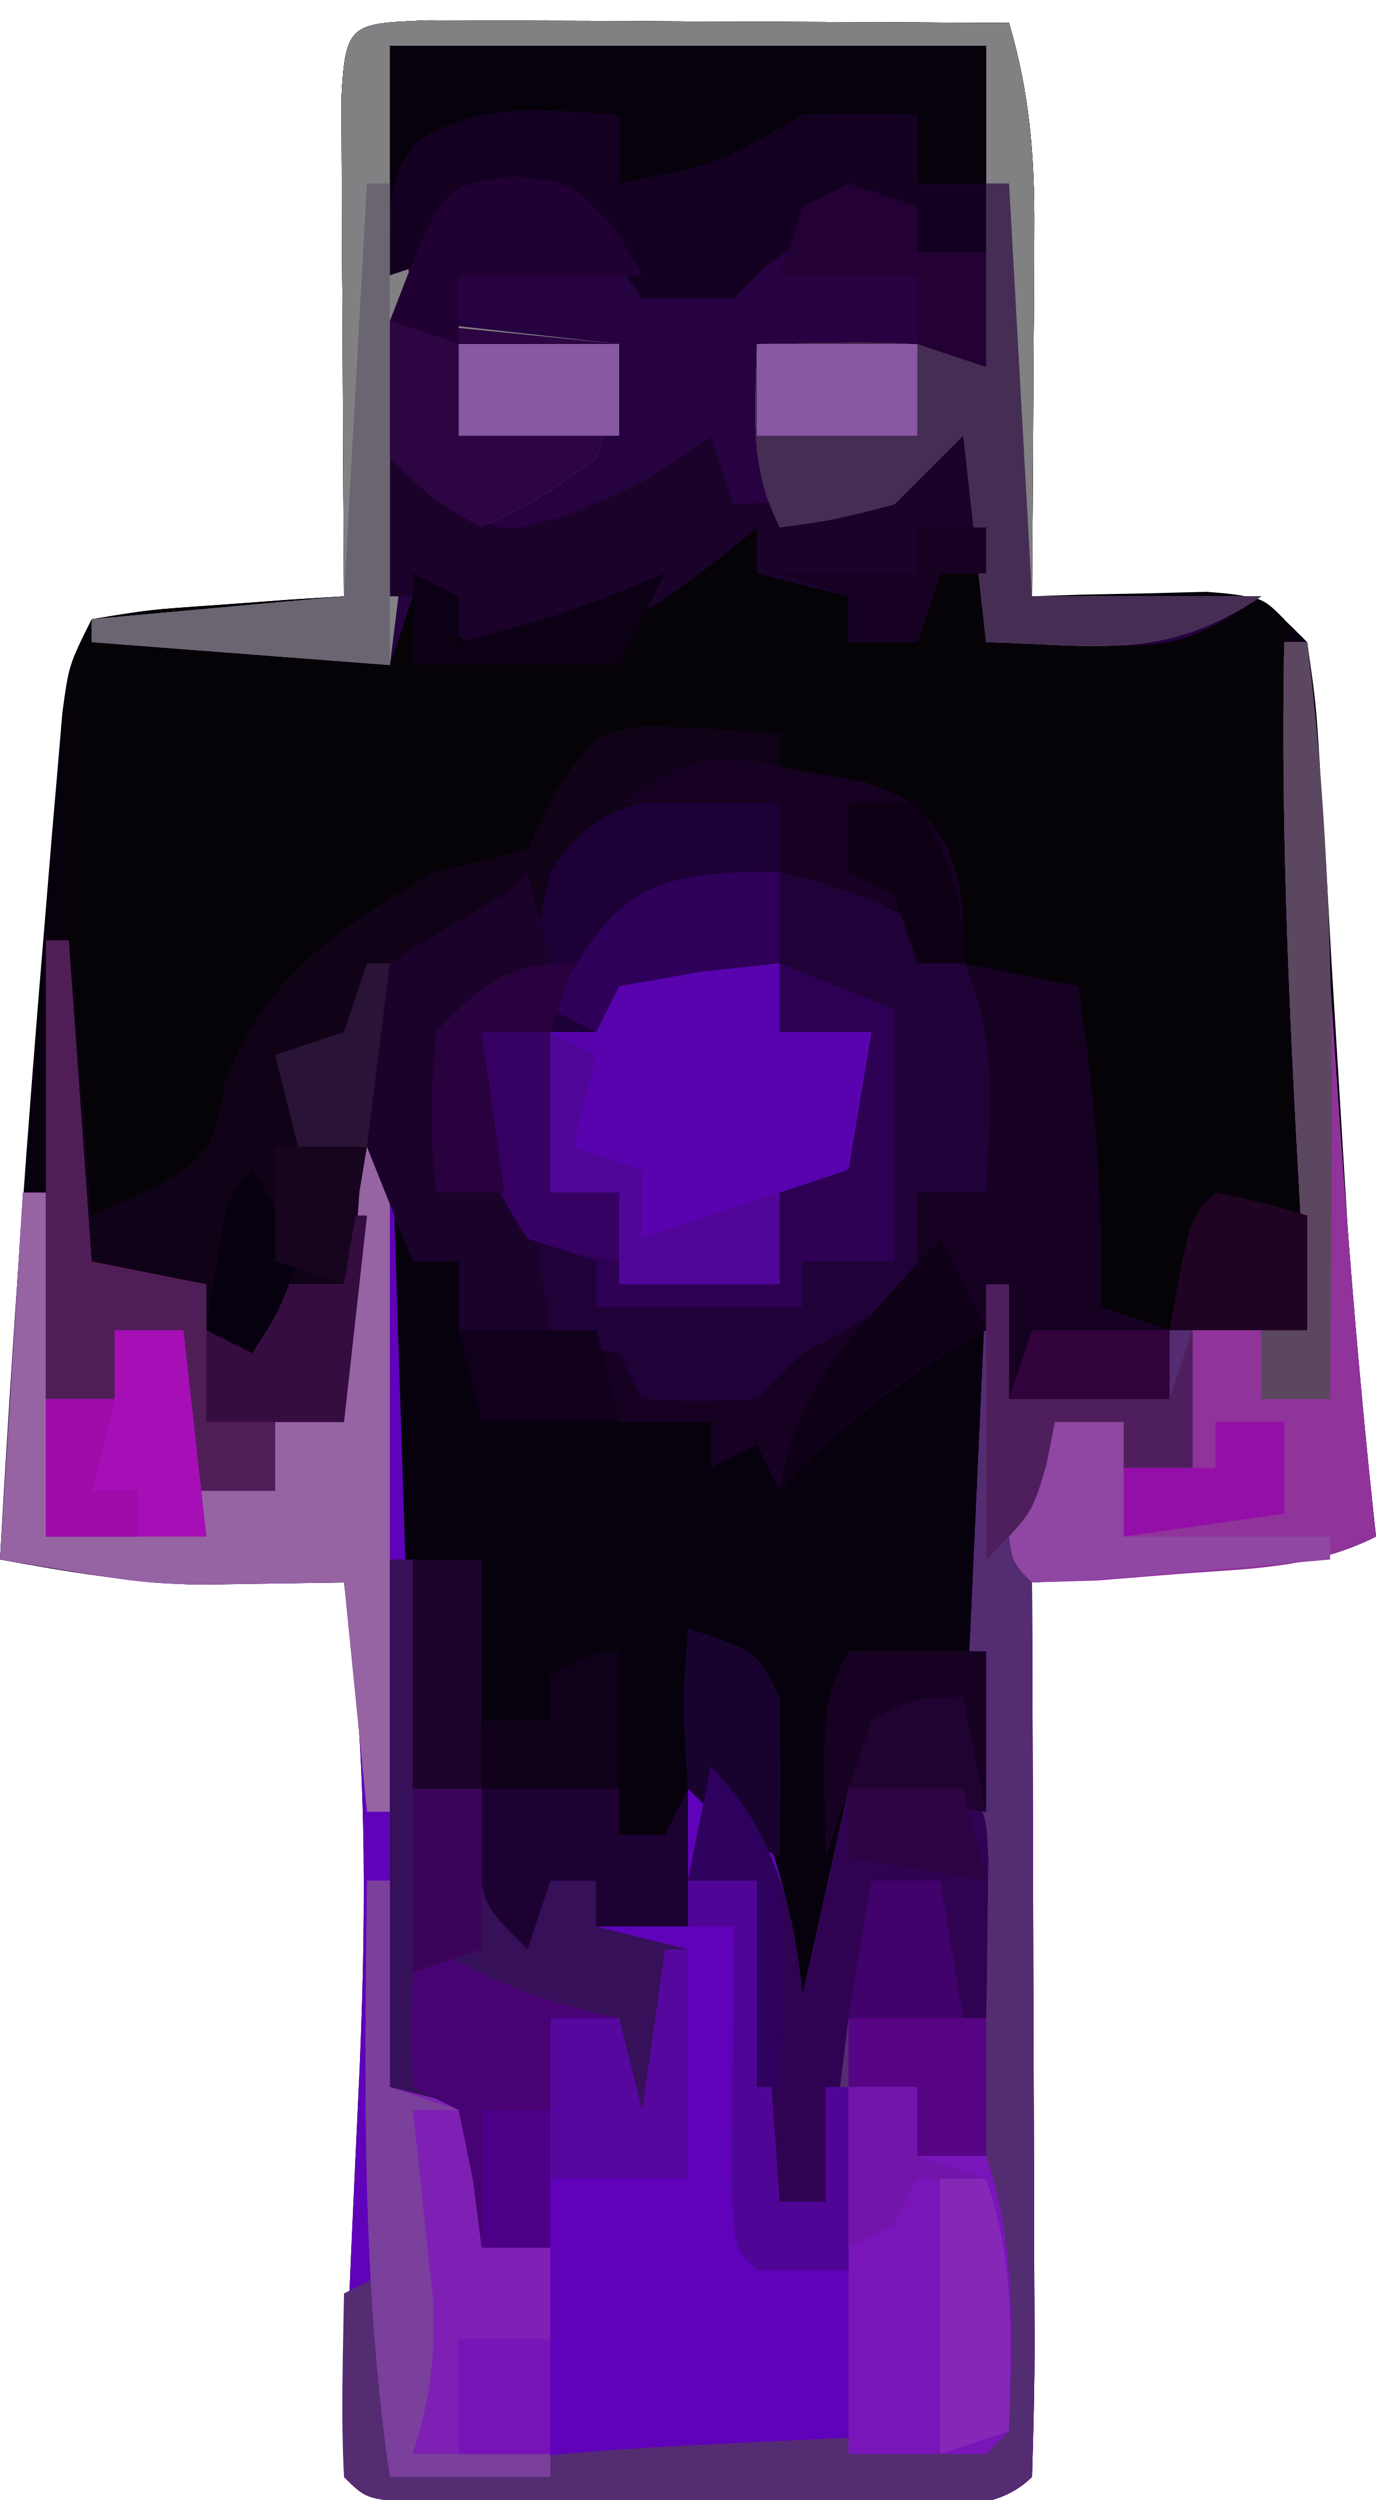<?xml version="1.0" encoding="UTF-8"?>
<svg version="1.1" xmlns="http://www.w3.org/2000/svg" width="60" height="109">
<path d="M0 0 C1.168 0.005 2.336 0.01 3.539 0.016 C4.799 0.019 6.059 0.022 7.357 0.026 C8.698 0.034 10.038 0.042 11.379 0.051 C12.723 0.056 14.067 0.061 15.412 0.065 C18.713 0.077 22.015 0.093 25.316 0.114 C26.214 3.182 26.433 5.906 26.414 9.098 C26.411 10.032 26.407 10.967 26.404 11.93 C26.391 13.382 26.391 13.382 26.379 14.864 C26.374 15.847 26.37 16.831 26.365 17.844 C26.353 20.267 26.337 22.69 26.316 25.114 C27.364 25.079 27.364 25.079 28.433 25.043 C29.798 25.016 29.798 25.016 31.191 24.989 C32.549 24.954 32.549 24.954 33.933 24.918 C36.316 25.114 36.316 25.114 38.316 27.114 C38.711 29.844 38.711 29.844 38.914 33.301 C38.993 34.558 39.072 35.815 39.154 37.11 C39.229 38.444 39.304 39.779 39.379 41.114 C39.535 43.697 39.692 46.28 39.851 48.864 C39.964 50.714 39.964 50.714 40.078 52.602 C40.384 57.118 40.813 61.615 41.316 66.114 C38.483 67.53 35.841 67.46 32.691 67.676 C31.503 67.76 30.314 67.844 29.09 67.93 C28.174 67.991 27.259 68.051 26.316 68.114 C26.321 69.29 26.327 70.466 26.332 71.678 C26.35 76.026 26.362 80.373 26.371 84.721 C26.376 86.606 26.383 88.491 26.392 90.375 C26.404 93.079 26.409 95.782 26.414 98.485 C26.419 99.333 26.424 100.18 26.429 101.054 C26.43 103.074 26.378 105.094 26.316 107.114 C24.486 108.944 21.584 108.244 19.129 108.246 C17.873 108.248 16.618 108.249 15.324 108.25 C14.667 108.248 14.01 108.246 13.333 108.244 C11.325 108.239 9.317 108.244 7.308 108.25 C6.053 108.249 4.797 108.248 3.504 108.246 C2.342 108.245 1.181 108.244 -0.016 108.243 C-2.684 108.114 -2.684 108.114 -3.684 107.114 C-3.688 105.083 -3.622 103.052 -3.528 101.024 C-3.475 99.764 -3.422 98.504 -3.367 97.205 C-3.248 94.554 -3.124 91.903 -3 89.252 C-2.703 82.096 -2.672 75.213 -3.684 68.114 C-4.317 68.123 -4.949 68.133 -5.601 68.143 C-6.33 68.154 -7.058 68.165 -7.809 68.176 C-8.957 68.193 -8.957 68.193 -10.129 68.211 C-13.044 68.1 -15.818 67.641 -18.684 67.114 C-18.161 57.643 -17.481 48.19 -16.684 38.739 C-16.559 37.214 -16.559 37.214 -16.432 35.658 C-16.35 34.708 -16.268 33.757 -16.184 32.778 C-16.112 31.926 -16.039 31.075 -15.965 30.198 C-15.684 28.114 -15.684 28.114 -14.684 26.114 C-12.18 25.699 -12.18 25.699 -9.121 25.489 C-8.109 25.414 -7.098 25.339 -6.055 25.262 C-5.272 25.213 -4.49 25.164 -3.684 25.114 C-3.689 24.392 -3.694 23.67 -3.7 22.926 C-3.72 19.676 -3.733 16.426 -3.746 13.176 C-3.755 12.04 -3.763 10.903 -3.772 9.733 C-3.775 8.653 -3.778 7.573 -3.781 6.461 C-3.787 5.461 -3.792 4.461 -3.797 3.43 C-3.633 0.083 -3.376 0.143 0 0 Z " fill="#06010C" transform="translate(18.684,0.886)"/>
<path d="M0 0 C1.168 0.005 2.336 0.01 3.539 0.016 C4.799 0.019 6.059 0.022 7.357 0.026 C8.698 0.034 10.038 0.042 11.379 0.051 C12.723 0.056 14.067 0.061 15.412 0.065 C18.713 0.077 22.015 0.093 25.316 0.114 C26.214 3.182 26.433 5.906 26.414 9.098 C26.411 10.032 26.407 10.967 26.404 11.93 C26.391 13.382 26.391 13.382 26.379 14.864 C26.374 15.847 26.37 16.831 26.365 17.844 C26.353 20.267 26.337 22.69 26.316 25.114 C27.026 25.102 27.737 25.09 28.469 25.078 C29.388 25.069 30.307 25.06 31.254 25.051 C32.628 25.034 32.628 25.034 34.031 25.016 C36.316 25.114 36.316 25.114 37.316 26.114 C38.887 36.317 38.413 46.822 38.316 57.114 C36.837 57.14 35.358 57.16 33.879 57.176 C33.055 57.188 32.231 57.199 31.383 57.211 C29.316 57.114 29.316 57.114 28.316 56.114 C28.244 53.33 28.32 50.561 28.379 47.778 C28.444 45.008 28.444 45.008 27.316 42.114 C25.301 41.38 25.301 41.38 23.316 41.114 C22.656 38.804 21.996 36.494 21.316 34.114 C18.346 33.619 18.346 33.619 15.316 33.114 C15.316 32.454 15.316 31.794 15.316 31.114 C11.252 31.304 11.252 31.304 7.316 32.114 C5.581 34.506 5.581 34.506 4.316 37.114 C2.676 37.843 1.003 38.5 -0.684 39.114 C-6.042 42.122 -7.766 44.233 -9.684 50.114 C-12.742 51.793 -12.742 51.793 -15.684 53.114 C-15.713 48.989 -15.731 44.864 -15.746 40.739 C-15.755 39.563 -15.763 38.387 -15.772 37.176 C-15.775 36.055 -15.778 34.933 -15.781 33.778 C-15.787 32.741 -15.792 31.704 -15.797 30.635 C-15.684 28.114 -15.684 28.114 -14.684 26.114 C-12.18 25.699 -12.18 25.699 -9.121 25.489 C-8.109 25.414 -7.098 25.339 -6.055 25.262 C-5.272 25.213 -4.49 25.164 -3.684 25.114 C-3.689 24.392 -3.694 23.67 -3.7 22.926 C-3.72 19.676 -3.733 16.426 -3.746 13.176 C-3.755 12.04 -3.763 10.903 -3.772 9.733 C-3.775 8.653 -3.778 7.573 -3.781 6.461 C-3.787 5.461 -3.792 4.461 -3.797 3.43 C-3.633 0.083 -3.376 0.143 0 0 Z " fill="#060308" transform="translate(18.684,0.886)"/>
<path d="M0 0 C0.33 0 0.66 0 1 0 C1.055 0.826 1.111 1.652 1.168 2.503 C1.377 5.616 1.588 8.728 1.8 11.841 C1.935 13.831 2.068 15.822 2.201 17.812 C2.684 24.89 3.227 31.948 4 39 C1.167 40.416 -1.475 40.346 -4.625 40.562 C-5.814 40.646 -7.002 40.73 -8.227 40.816 C-9.142 40.877 -10.057 40.938 -11 41 C-10.995 42.176 -10.99 43.352 -10.984 44.564 C-10.966 48.912 -10.955 53.26 -10.945 57.608 C-10.94 59.492 -10.933 61.377 -10.925 63.262 C-10.912 65.965 -10.907 68.668 -10.902 71.371 C-10.897 72.219 -10.892 73.067 -10.887 73.941 C-10.887 75.961 -10.938 77.981 -11 80 C-12.83 81.83 -15.732 81.13 -18.188 81.133 C-19.443 81.134 -20.699 81.135 -21.992 81.137 C-22.649 81.135 -23.306 81.133 -23.983 81.13 C-25.992 81.125 -28 81.13 -30.008 81.137 C-31.263 81.135 -32.519 81.134 -33.812 81.133 C-34.974 81.132 -36.135 81.131 -37.332 81.129 C-40 81 -40 81 -41 80 C-41.005 77.969 -40.938 75.939 -40.844 73.91 C-40.791 72.65 -40.738 71.39 -40.684 70.092 C-40.564 67.441 -40.44 64.79 -40.316 62.139 C-40.019 54.983 -39.988 48.099 -41 41 C-41.633 41.01 -42.266 41.019 -42.917 41.029 C-44.01 41.046 -44.01 41.046 -45.125 41.062 C-45.891 41.074 -46.656 41.086 -47.445 41.098 C-50 41 -50 41 -56 40 C-55.67 34.72 -55.34 29.44 -55 24 C-54.67 24 -54.34 24 -54 24 C-54 26.97 -54 29.94 -54 33 C-53.01 33 -52.02 33 -51 33 C-51 32.01 -51 31.02 -51 30 C-50.01 30 -49.02 30 -48 30 C-48 32.31 -48 34.62 -48 37 C-46.68 37 -45.36 37 -44 37 C-44 36.01 -44 35.02 -44 34 C-43.01 34 -42.02 34 -41 34 C-40.67 29.05 -40.34 24.1 -40 19 C-39.67 19 -39.34 19 -39 19 C-38.505 34.345 -38.505 34.345 -38 50 C-37.01 50 -36.02 50 -35 50 C-34.34 51.98 -33.68 53.96 -33 56 C-32.67 55.34 -32.34 54.68 -32 54 C-31.34 54 -30.68 54 -30 54 C-30 54.66 -30 55.32 -30 56 C-28.68 56 -27.36 56 -26 56 C-26 54.02 -26 52.04 -26 50 C-25.01 49.505 -25.01 49.505 -24 49 C-22.116 52.265 -21.507 55.281 -21 59 C-20.34 56.03 -19.68 53.06 -19 50 C-17.35 50 -15.7 50 -14 50 C-13.67 42.74 -13.34 35.48 -13 28 C-12.67 28 -12.34 28 -12 28 C-12 29.65 -12 31.3 -12 33 C-9.69 33 -7.38 33 -5 33 C-5 32.01 -5 31.02 -5 30 C-3.02 30 -1.04 30 1 30 C0.892 28.134 0.892 28.134 0.781 26.23 C0.288 17.481 -0.177 8.767 0 0 Z " fill="#6002B9" transform="translate(56,28)"/>
<path d="M0 0 C1.168 0.005 2.336 0.01 3.539 0.016 C4.799 0.019 6.059 0.022 7.357 0.026 C8.698 0.034 10.038 0.042 11.379 0.051 C12.723 0.056 14.067 0.061 15.412 0.065 C18.713 0.077 22.015 0.093 25.316 0.114 C26.214 3.182 26.433 5.906 26.414 9.098 C26.411 10.032 26.407 10.967 26.404 11.93 C26.391 13.382 26.391 13.382 26.379 14.864 C26.374 15.847 26.37 16.831 26.365 17.844 C26.353 20.267 26.335 22.69 26.316 25.114 C29.616 25.114 32.916 25.114 36.316 25.114 C33.112 27.249 32.297 27.345 28.629 27.239 C27.82 27.22 27.012 27.202 26.179 27.184 C25.565 27.161 24.95 27.137 24.316 27.114 C24.316 26.124 24.316 25.134 24.316 24.114 C23.656 24.114 22.996 24.114 22.316 24.114 C21.821 25.599 21.821 25.599 21.316 27.114 C20.326 27.114 19.336 27.114 18.316 27.114 C18.316 26.454 18.316 25.794 18.316 25.114 C16.996 24.784 15.676 24.454 14.316 24.114 C14.316 23.454 14.316 22.794 14.316 22.114 C13.88 22.474 13.445 22.835 12.996 23.207 C9.896 25.623 7.975 27.027 4.004 27.551 C1.316 27.114 1.316 27.114 -0.684 25.114 C-1.014 26.104 -1.344 27.094 -1.684 28.114 C-5.974 27.784 -10.264 27.454 -14.684 27.114 C-14.684 26.784 -14.684 26.454 -14.684 26.114 C-11.054 25.784 -7.424 25.454 -3.684 25.114 C-3.701 22.532 -3.701 22.532 -3.719 19.899 C-3.728 17.658 -3.737 15.417 -3.746 13.176 C-3.755 12.04 -3.763 10.903 -3.772 9.733 C-3.775 8.653 -3.778 7.573 -3.781 6.461 C-3.787 5.461 -3.792 4.461 -3.797 3.43 C-3.633 0.083 -3.376 0.143 0 0 Z " fill="#270241" transform="translate(18.684,0.886)"/>
<path d="M0 0 C2.015 0.014 4.027 0.164 6.035 0.328 C6.035 0.988 6.035 1.648 6.035 2.328 C4.715 2.328 3.395 2.328 2.035 2.328 C3.355 2.658 4.675 2.988 6.035 3.328 C6.035 4.318 6.035 5.308 6.035 6.328 C6.963 6.576 7.891 6.823 8.848 7.078 C12.336 8.446 13.447 8.975 15.035 12.328 C15.27 15.048 15.172 17.587 15.035 20.328 C14.045 20.328 13.055 20.328 12.035 20.328 C12.035 21.648 12.035 22.968 12.035 24.328 C9.66 25.953 9.66 25.953 7.035 27.328 C6.375 27.988 5.715 28.648 5.035 29.328 C2.41 29.453 2.41 29.453 0.035 29.328 C-0.295 28.668 -0.625 28.008 -0.965 27.328 C-3.286 26.921 -5.622 26.584 -7.965 26.328 C-7.965 25.338 -7.965 24.348 -7.965 23.328 C-8.625 23.328 -9.285 23.328 -9.965 23.328 C-10.295 22.338 -10.625 21.348 -10.965 20.328 C-11.625 23.628 -12.285 26.928 -12.965 30.328 C-13.955 30.328 -14.945 30.328 -15.965 30.328 C-15.965 31.318 -15.965 32.308 -15.965 33.328 C-17.285 33.328 -18.605 33.328 -19.965 33.328 C-19.965 31.018 -19.965 28.708 -19.965 26.328 C-20.955 26.328 -21.945 26.328 -22.965 26.328 C-22.965 27.318 -22.965 28.308 -22.965 29.328 C-23.955 29.328 -24.945 29.328 -25.965 29.328 C-25.965 22.728 -25.965 16.128 -25.965 9.328 C-25.635 9.328 -25.305 9.328 -24.965 9.328 C-24.635 13.288 -24.305 17.248 -23.965 21.328 C-18.816 19.011 -18.816 19.011 -18.152 15.516 C-16.438 10.914 -13.144 8.749 -8.965 6.328 C-8.246 6.161 -7.526 5.993 -6.785 5.82 C-6.184 5.658 -5.584 5.495 -4.965 5.328 C-4.552 4.482 -4.14 3.637 -3.715 2.766 C-1.965 0.328 -1.965 0.328 0 0 Z " fill="#100217" transform="translate(27.965,31.672)"/>
<path d="M0 0 C0.33 0 0.66 0 1 0 C1.055 0.826 1.111 1.652 1.168 2.503 C1.377 5.616 1.588 8.728 1.8 11.841 C1.935 13.831 2.068 15.822 2.201 17.812 C2.684 24.89 3.227 31.948 4 39 C1.167 40.416 -1.475 40.346 -4.625 40.562 C-5.814 40.646 -7.002 40.73 -8.227 40.816 C-9.142 40.877 -10.057 40.938 -11 41 C-10.992 42.764 -10.992 42.764 -10.984 44.564 C-10.966 48.912 -10.955 53.26 -10.945 57.608 C-10.94 59.492 -10.933 61.377 -10.925 63.262 C-10.912 65.965 -10.907 68.668 -10.902 71.371 C-10.897 72.219 -10.892 73.067 -10.887 73.941 C-10.887 75.961 -10.938 77.981 -11 80 C-12.83 81.83 -15.732 81.13 -18.188 81.133 C-19.443 81.134 -20.699 81.135 -21.992 81.137 C-22.649 81.135 -23.306 81.133 -23.983 81.13 C-25.992 81.125 -28 81.13 -30.008 81.137 C-31.263 81.135 -32.519 81.134 -33.812 81.133 C-34.974 81.132 -36.135 81.131 -37.332 81.129 C-40 81 -40 81 -41 80 C-41.141 77.329 -41.042 74.676 -41 72 C-40.01 71.505 -40.01 71.505 -39 71 C-39 73.97 -39 76.94 -39 80 C-38.05 79.847 -37.1 79.693 -36.121 79.535 C-31.45 78.868 -26.772 78.656 -22.062 78.438 C-21.188 78.394 -20.313 78.351 -19.412 78.307 C-17.275 78.202 -15.137 78.1 -13 78 C-13 74.04 -13 70.08 -13 66 C-13.99 66 -14.98 66 -16 66 C-16 65.01 -16 64.02 -16 63 C-17.32 63 -18.64 63 -20 63 C-20 64.65 -20 66.3 -20 68 C-20.66 68 -21.32 68 -22 68 C-23.206 63.328 -23.094 58.785 -23 54 C-23.99 54 -24.98 54 -26 54 C-25.67 52.35 -25.34 50.7 -25 49 C-22.166 52.203 -21.479 54.781 -21 59 C-20.34 56.03 -19.68 53.06 -19 50 C-17.35 50 -15.7 50 -14 50 C-13.67 42.74 -13.34 35.48 -13 28 C-12.67 28 -12.34 28 -12 28 C-12 29.65 -12 31.3 -12 33 C-9.69 33 -7.38 33 -5 33 C-5 32.01 -5 31.02 -5 30 C-3.02 30 -1.04 30 1 30 C0.892 28.134 0.892 28.134 0.781 26.23 C0.288 17.481 -0.177 8.767 0 0 Z " fill="#542C71" transform="translate(56,28)"/>
<path d="M0 0 C0.124 1.671 0.124 1.671 0.25 3.375 C0.497 4.571 0.745 5.768 1 7 C2.32 7.66 3.64 8.32 5 9 C5 12.63 5 16.26 5 20 C3.68 20 2.36 20 1 20 C1 20.66 1 21.32 1 22 C-1.97 22 -4.94 22 -8 22 C-8 21.34 -8 20.68 -8 20 C-8.99 19.67 -9.98 19.34 -11 19 C-11 18.34 -11 17.68 -11 17 C-12.32 17 -13.64 17 -15 17 C-15.25 13.688 -15.25 13.688 -15 10 C-13.062 8.312 -13.062 8.312 -11 7 C-10.628 5.677 -10.294 4.343 -10 3 C-7.479 -0.922 -4.318 -0.244 0 0 Z " fill="#1C0036" transform="translate(34,35)"/>
<path d="M0 0 C1.168 0.005 2.336 0.01 3.539 0.016 C4.799 0.019 6.059 0.022 7.357 0.026 C8.698 0.034 10.038 0.042 11.379 0.051 C12.723 0.056 14.067 0.061 15.412 0.065 C18.713 0.077 22.015 0.093 25.316 0.114 C26.214 3.182 26.433 5.906 26.414 9.098 C26.411 10.032 26.407 10.967 26.404 11.93 C26.391 13.382 26.391 13.382 26.379 14.864 C26.374 15.847 26.37 16.831 26.365 17.844 C26.353 20.267 26.335 22.69 26.316 25.114 C29.616 25.114 32.916 25.114 36.316 25.114 C32.114 27.915 29.315 27.258 24.316 27.114 C23.821 22.659 23.821 22.659 23.316 18.114 C22.326 19.104 21.336 20.094 20.316 21.114 C17.629 21.801 17.629 21.801 15.316 22.114 C13.962 19.405 14.251 17.104 14.316 14.114 C22.066 13.989 22.066 13.989 24.316 15.114 C24.316 10.494 24.316 5.874 24.316 1.114 C15.736 1.114 7.156 1.114 -1.684 1.114 C-1.354 5.074 -1.024 9.034 -0.684 13.114 C2.286 13.444 5.256 13.774 8.316 14.114 C8.129 16.426 8.129 16.426 7.316 19.114 C4.754 20.926 4.754 20.926 2.316 22.114 C1.326 21.454 0.336 20.794 -0.684 20.114 C-1.014 22.754 -1.344 25.394 -1.684 28.114 C-5.974 27.784 -10.264 27.454 -14.684 27.114 C-14.684 26.784 -14.684 26.454 -14.684 26.114 C-11.054 25.784 -7.424 25.454 -3.684 25.114 C-3.701 22.532 -3.701 22.532 -3.719 19.899 C-3.728 17.658 -3.737 15.417 -3.746 13.176 C-3.755 12.04 -3.763 10.903 -3.772 9.733 C-3.775 8.653 -3.778 7.573 -3.781 6.461 C-3.787 5.461 -3.792 4.461 -3.797 3.43 C-3.633 0.083 -3.376 0.143 0 0 Z " fill="#818184" transform="translate(18.684,0.886)"/>
<path d="M0 0 C0.878 0.157 1.756 0.315 2.66 0.477 C4.938 1.375 4.938 1.375 6.246 3.273 C6.938 5.375 6.938 5.375 6.938 8.375 C9.412 8.87 9.412 8.87 11.938 9.375 C12.709 14.098 13.035 18.59 12.938 23.375 C13.928 23.705 14.918 24.035 15.938 24.375 C15.938 25.365 15.938 26.355 15.938 27.375 C13.627 27.375 11.318 27.375 8.938 27.375 C8.607 26.385 8.277 25.395 7.938 24.375 C4.404 26.338 1.693 28.416 -1.062 31.375 C-1.393 30.715 -1.722 30.055 -2.062 29.375 C-2.723 29.705 -3.382 30.035 -4.062 30.375 C-4.062 29.715 -4.062 29.055 -4.062 28.375 C-7.362 28.375 -10.662 28.375 -14.062 28.375 C-14.393 27.055 -14.723 25.735 -15.062 24.375 C-12.752 24.375 -10.443 24.375 -8.062 24.375 C-7.732 25.365 -7.402 26.355 -7.062 27.375 C-3.163 26.248 -0.845 25.29 1.938 22.375 C2.928 22.375 3.917 22.375 4.938 22.375 C4.938 21.055 4.938 19.735 4.938 18.375 C5.928 18.375 6.918 18.375 7.938 18.375 C7.539 12.013 7.539 12.013 4.938 6.375 C2.967 5.632 2.967 5.632 0.938 5.375 C0.278 5.045 -0.383 4.715 -1.062 4.375 C-1.062 3.385 -1.062 2.395 -1.062 1.375 C-3.373 1.375 -5.683 1.375 -8.062 1.375 C-4.572 -0.952 -3.944 -0.778 0 0 Z " fill="#160122" transform="translate(35.062,33.625)"/>
<path d="M0 0 C8.58 0 17.16 0 26 0 C26 2.97 26 5.94 26 9 C25.01 9 24.02 9 23 9 C23 8.34 23 7.68 23 7 C19.336 7.45 19.336 7.45 16.438 9.562 C15.963 10.037 15.489 10.511 15 11 C13.68 11 12.36 11 11 11 C10.526 10.34 10.051 9.68 9.562 9 C9.047 8.34 8.531 7.68 8 7 C5.374 6.666 5.374 6.666 3 7 C3 7.66 3 8.32 3 9 C2.01 9.33 1.02 9.66 0 10 C0 6.7 0 3.4 0 0 Z " fill="#07010C" transform="translate(17,2)"/>
<path d="M0 0 C0.33 1.32 0.66 2.64 1 4 C0.361 4.351 -0.279 4.701 -0.938 5.062 C-3.822 7.772 -3.71 10.159 -4 14 C-2.68 14 -1.36 14 0 14 C1.75 15.375 1.75 15.375 3 17 C3 17.66 3 18.32 3 19 C5.97 19 8.94 19 12 19 C12 18.34 12 17.68 12 17 C12.99 16.67 13.98 16.34 15 16 C15.33 12.7 15.66 9.4 16 6 C14.35 5.34 12.7 4.68 11 4 C11 2.68 11 1.36 11 0 C14.079 0.821 16.446 1.52 18.875 3.625 C20.551 7.163 20.195 10.108 20 14 C19.01 14 18.02 14 17 14 C17 15.32 17 16.64 17 18 C14.625 19.625 14.625 19.625 12 21 C11.34 21.66 10.68 22.32 10 23 C7.375 23.125 7.375 23.125 5 23 C4.67 22.34 4.34 21.68 4 21 C1.678 20.593 -0.657 20.256 -3 20 C-3 19.01 -3 18.02 -3 17 C-3.66 17 -4.32 17 -5 17 C-5.66 15.35 -6.32 13.7 -7 12 C-7.99 12 -8.98 12 -10 12 C-10.33 10.68 -10.66 9.36 -11 8 C-10.01 7.67 -9.02 7.34 -8 7 C-7.34 6.01 -6.68 5.02 -6 4 C-4.359 2.959 -2.693 1.955 -1 1 C-0.67 0.67 -0.34 0.34 0 0 Z " fill="#200138" transform="translate(23,38)"/>
<path d="M0 0 C0.33 0 0.66 0 1 0 C1 10.56 1 21.12 1 32 C0.67 32 0.34 32 0 32 C-0.33 28.7 -0.66 25.4 -1 22 C-4.223 22.049 -4.223 22.049 -7.445 22.098 C-10 22 -10 22 -16 21 C-15.67 15.72 -15.34 10.44 -15 5 C-14.67 5 -14.34 5 -14 5 C-14 7.97 -14 10.94 -14 14 C-13.01 14 -12.02 14 -11 14 C-11 13.01 -11 12.02 -11 11 C-10.01 11 -9.02 11 -8 11 C-8 13.31 -8 15.62 -8 18 C-6.68 18 -5.36 18 -4 18 C-4 17.01 -4 16.02 -4 15 C-3.01 15 -2.02 15 -1 15 C-0.67 10.05 -0.34 5.1 0 0 Z " fill="#9663A3" transform="translate(16,47)"/>
<path d="M0 0 C2.31 0 4.62 0 7 0 C7 0.99 7 1.98 7 3 C8.32 3 9.64 3 11 3 C11 4.98 11 6.96 11 9 C9.68 9.33 8.36 9.66 7 10 C7 11.32 7 12.64 7 14 C4.69 14 2.38 14 0 14 C0 12.68 0 11.36 0 10 C-0.99 10 -1.98 10 -3 10 C-3 7.69 -3 5.38 -3 3 C-2.34 3 -1.68 3 -1 3 C-0.67 2.01 -0.34 1.02 0 0 Z " fill="#5903AF" transform="translate(27,42)"/>
<path d="M0 0 C0.33 0 0.66 0 1 0 C1.055 0.826 1.111 1.652 1.168 2.503 C1.377 5.616 1.588 8.728 1.8 11.841 C1.935 13.831 2.068 15.822 2.201 17.812 C2.684 24.89 3.227 31.948 4 39 C1.185 40.407 -1.432 40.384 -4.562 40.625 C-5.739 40.72 -6.916 40.816 -8.129 40.914 C-9.076 40.942 -10.024 40.971 -11 41 C-12 40 -12 40 -12.062 36.938 C-12.042 35.968 -12.021 34.999 -12 34 C-10.35 34 -8.7 34 -7 34 C-7 34.66 -7 35.32 -7 36 C-6.01 36 -5.02 36 -4 36 C-4 34.02 -4 32.04 -4 30 C-2.35 30 -0.7 30 1 30 C0.928 28.756 0.856 27.512 0.781 26.23 C0.288 17.481 -0.177 8.767 0 0 Z " fill="#90339A" transform="translate(56,28)"/>
<path d="M0 0 C0.33 0 0.66 0 1 0 C1 3.3 1 6.6 1 10 C1.99 10 2.98 10 4 10 C4.66 11.98 5.32 13.96 6 16 C6.33 15.34 6.66 14.68 7 14 C7.66 14 8.32 14 9 14 C9 14.66 9 15.32 9 16 C10.32 16.33 11.64 16.66 13 17 C12.67 19.97 12.34 22.94 12 26 C11.34 25.34 10.68 24.68 10 24 C10 22.68 10 21.36 10 20 C9.01 20 8.02 20 7 20 C7 23.3 7 26.6 7 30 C6.01 30 5.02 30 4 30 C3.67 28.02 3.34 26.04 3 24 C2.01 23.67 1.02 23.34 0 23 C0 15.41 0 7.82 0 0 Z " fill="#361058" transform="translate(17,68)"/>
<path d="M0 0 C0.33 0 0.66 0 1 0 C1 2.31 1 4.62 1 7 C0.34 7 -0.32 7 -1 7 C-1.33 7.99 -1.66 8.98 -2 10 C-2.99 10 -3.98 10 -5 10 C-5 9.34 -5 8.68 -5 8 C-6.32 7.67 -7.64 7.34 -9 7 C-9 6.34 -9 5.68 -9 5 C-9.436 5.361 -9.871 5.722 -10.32 6.094 C-13.421 8.51 -15.341 9.913 -19.312 10.438 C-22 10 -22 10 -24 8 C-24.33 8 -24.66 8 -25 8 C-25 6.02 -25 4.04 -25 2 C-24.299 2.536 -23.598 3.072 -22.875 3.625 C-20.038 5.344 -20.038 5.344 -16.875 4.312 C-13.892 3.043 -13.892 3.043 -11 1 C-10.67 1.99 -10.34 2.98 -10 4 C-5.196 3.693 -5.196 3.693 -1.125 1.438 C-0.754 0.963 -0.383 0.489 0 0 Z " fill="#1B022B" transform="translate(42,18)"/>
<path d="M0 0 C0.33 0 0.66 0 1 0 C1 2.97 1 5.94 1 9 C2.98 9.495 2.98 9.495 5 10 C5 11.98 5 13.96 5 16 C5.99 16 6.98 16 8 16 C8 19.3 8 22.6 8 26 C5.69 26 3.38 26 1 26 C-0.26 17.339 -0.09 8.73 0 0 Z " fill="#7E20B3" transform="translate(16,82)"/>
<path d="M0 0 C2.834 3.203 3.521 5.781 4 10 C4.66 7.03 5.32 4.06 6 1 C7.666 0.957 9.334 0.959 11 1 C12 2 12 2 12.098 4.066 C12.086 4.89 12.074 5.714 12.062 6.562 C12.053 7.389 12.044 8.215 12.035 9.066 C12.024 9.704 12.012 10.343 12 11 C10.02 11 8.04 11 6 11 C5.67 13.64 5.34 16.28 5 19 C4.34 19 3.68 19 3 19 C1.794 14.328 1.906 9.785 2 5 C1.01 5 0.02 5 -1 5 C-0.67 3.35 -0.34 1.7 0 0 Z " fill="#300252" transform="translate(31,77)"/>
<path d="M0 0 C0 0.99 0 1.98 0 3 C4.332 2.14 4.332 2.14 8 0 C9.666 -0.041 11.334 -0.043 13 0 C13 0.99 13 1.98 13 3 C13.99 3 14.98 3 16 3 C16 3.99 16 4.98 16 6 C15.01 6 14.02 6 13 6 C13 5.34 13 4.68 13 4 C9.336 4.45 9.336 4.45 6.438 6.562 C5.963 7.037 5.489 7.511 5 8 C3.68 8 2.36 8 1 8 C0.526 7.34 0.051 6.68 -0.438 6 C-0.953 5.34 -1.469 4.68 -2 4 C-4.626 3.666 -4.626 3.666 -7 4 C-7 4.66 -7 5.32 -7 6 C-7.99 6.33 -8.98 6.66 -10 7 C-10 3 -10 3 -8.938 1.25 C-6.017 -0.634 -3.386 -0.192 0 0 Z " fill="#140122" transform="translate(27,5)"/>
<path d="M0 0 C0.99 0 1.98 0 3 0 C3 0.99 3 1.98 3 3 C3.99 3 4.98 3 6 3 C7.331 6.993 7.136 10.837 7 15 C6.67 15.33 6.34 15.66 6 16 C4.02 16 2.04 16 0 16 C0 10.72 0 5.44 0 0 Z " fill="#7A15BA" transform="translate(37,91)"/>
<path d="M0 0 C0.33 0 0.66 0 1 0 C1.33 4.62 1.66 9.24 2 14 C3.65 14.33 5.3 14.66 7 15 C7 15.66 7 16.32 7 17 C7.66 17 8.32 17 9 17 C9.33 16.34 9.66 15.68 10 15 C10.99 15 11.98 15 13 15 C13.33 14.01 13.66 13.02 14 12 C13.67 14.97 13.34 17.94 13 21 C12.01 21 11.02 21 10 21 C10 21.99 10 22.98 10 24 C8.68 24 7.36 24 6 24 C6 21.69 6 19.38 6 17 C5.01 17 4.02 17 3 17 C3 17.99 3 18.98 3 20 C2.01 20 1.02 20 0 20 C0 13.4 0 6.8 0 0 Z " fill="#501E57" transform="translate(2,41)"/>
<path d="M0 0 C0.33 0 0.66 0 1 0 C1.33 5.94 1.66 11.88 2 18 C5.3 18 8.6 18 12 18 C7.798 20.802 4.999 20.145 0 20 C-0.33 17.03 -0.66 14.06 -1 11 C-1.99 11.99 -2.98 12.98 -4 14 C-6.688 14.688 -6.688 14.688 -9 15 C-10.354 12.291 -10.065 9.991 -10 7 C-2.25 6.875 -2.25 6.875 0 8 C0 5.36 0 2.72 0 0 Z " fill="#452D54" transform="translate(43,8)"/>
<path d="M0 0 C0.33 1.32 0.66 2.64 1 4 C0.361 4.351 -0.279 4.701 -0.938 5.062 C-3.822 7.772 -3.71 10.159 -4 14 C-2.68 14 -1.36 14 0 14 C0.33 15.98 0.66 17.96 1 20 C-0.32 20 -1.64 20 -3 20 C-3 19.01 -3 18.02 -3 17 C-3.66 17 -4.32 17 -5 17 C-5.66 15.35 -6.32 13.7 -7 12 C-7.99 12 -8.98 12 -10 12 C-10.33 10.68 -10.66 9.36 -11 8 C-10.01 7.67 -9.02 7.34 -8 7 C-7.34 6.01 -6.68 5.02 -6 4 C-4.359 2.959 -2.693 1.955 -1 1 C-0.67 0.67 -0.34 0.34 0 0 Z " fill="#1A022A" transform="translate(23,38)"/>
<path d="M0 0 C2.475 0.99 2.475 0.99 5 2 C5 5.63 5 9.26 5 13 C3.68 13 2.36 13 1 13 C1 13.66 1 14.32 1 15 C-1.97 15 -4.94 15 -8 15 C-8 14.34 -8 13.68 -8 13 C-8.99 12.67 -9.98 12.34 -11 12 C-13.29 8.565 -13.178 7.015 -13 3 C-12.01 3 -11.02 3 -10 3 C-10 5.31 -10 7.62 -10 10 C-9.01 10 -8.02 10 -7 10 C-7 11.32 -7 12.64 -7 14 C-4.69 14 -2.38 14 0 14 C0 12.68 0 11.36 0 10 C0.99 9.67 1.98 9.34 3 9 C3.33 7.02 3.66 5.04 4 3 C2.68 3 1.36 3 0 3 C0 2.01 0 1.02 0 0 Z " fill="#2D0054" transform="translate(34,42)"/>
<path d="M0 0 C3.3 0.33 6.6 0.66 10 1 C9.812 3.312 9.812 3.312 9 6 C6.438 7.812 6.438 7.812 4 9 C2 7.875 2 7.875 0 6 C-0.25 2.812 -0.25 2.812 0 0 Z " fill="#2E0543" transform="translate(17,14)"/>
<path d="M0 0 C0.866 0.464 0.866 0.464 1.75 0.938 C3.843 1.926 5.745 2.517 8 3 C7.01 3 6.02 3 5 3 C5 6.3 5 9.6 5 13 C4.01 13 3.02 13 2 13 C1.876 12.031 1.752 11.061 1.625 10.062 C1.419 9.052 1.212 8.041 1 7 C0.34 6.67 -0.32 6.34 -1 6 C-1.043 4.334 -1.041 2.666 -1 1 C-0.67 0.67 -0.34 0.34 0 0 Z " fill="#470273" transform="translate(19,85)"/>
<path d="M0 0 C0.33 0 0.66 0 1 0 C1 2.97 1 5.94 1 9 C1.99 9.33 2.98 9.66 4 10 C3.34 10 2.68 10 2 10 C2.084 10.748 2.168 11.495 2.254 12.266 C2.356 13.25 2.458 14.235 2.562 15.25 C2.667 16.225 2.771 17.199 2.879 18.203 C2.99 20.763 2.777 22.581 2 25 C3.98 25 5.96 25 8 25 C8 25.33 8 25.66 8 26 C5.69 26 3.38 26 1 26 C-0.26 17.339 -0.09 8.73 0 0 Z " fill="#7B3F9C" transform="translate(16,82)"/>
<path d="M0 0 C1.98 0 3.96 0 6 0 C6 0.66 6 1.32 6 2 C6.66 2 7.32 2 8 2 C8.33 1.34 8.66 0.68 9 0 C9 1.98 9 3.96 9 6 C7.68 6 6.36 6 5 6 C5 5.34 5 4.68 5 4 C4.34 4 3.68 4 3 4 C2.67 4.99 2.34 5.98 2 7 C0 5 0 5 -0.125 2.375 C-0.084 1.591 -0.043 0.807 0 0 Z " fill="#1C0132" transform="translate(21,78)"/>
<path d="M0 0 C0.99 0 1.98 0 3 0 C3.33 2.97 3.66 5.94 4 9 C1.69 9 -0.62 9 -3 9 C-3 7.02 -3 5.04 -3 3 C-2.01 3 -1.02 3 0 3 C0 2.01 0 1.02 0 0 Z " fill="#A60EB6" transform="translate(5,58)"/>
<path d="M0 0 C0.99 0 1.98 0 3 0 C3.33 4.62 3.66 9.24 4 14 C4.66 14 5.32 14 6 14 C6 12.35 6 10.7 6 9 C6.33 9 6.66 9 7 9 C7 11.64 7 14.28 7 17 C5.68 17 4.36 17 3 17 C2 16 2 16 1.902 12.84 C1.92 10.908 1.92 10.908 1.938 8.938 C1.947 7.647 1.956 6.357 1.965 5.027 C1.976 4.028 1.988 3.029 2 2 C1.34 2 0.68 2 0 2 C0 1.34 0 0.68 0 0 Z " fill="#4F0696" transform="translate(30,82)"/>
<path d="M0 0 C1.98 0 3.96 0 6 0 C6 2.31 6 4.62 6 7 C3.03 6.505 3.03 6.505 0 6 C-0.33 6.99 -0.66 7.98 -1 9 C-1.125 2.25 -1.125 2.25 0 0 Z " fill="#170123" transform="translate(37,72)"/>
<path d="M0 0 C0.33 0 0.66 0 1 0 C1.91 7.399 2.124 14.675 2.062 22.125 C2.058 23.177 2.053 24.229 2.049 25.312 C2.037 27.875 2.021 30.437 2 33 C1.01 33 0.02 33 -1 33 C-1 32.01 -1 31.02 -1 30 C-0.34 30 0.32 30 1 30 C0.928 28.756 0.856 27.512 0.781 26.23 C0.288 17.481 -0.177 8.767 0 0 Z " fill="#5B475F" transform="translate(56,28)"/>
<path d="M0 0 C1.65 0 3.3 0 5 0 C5 1.65 5 3.3 5 5 C7.97 5 10.94 5 14 5 C14 5.33 14 5.66 14 6 C11.855 6.194 9.709 6.38 7.562 6.562 C5.77 6.719 5.77 6.719 3.941 6.879 C2.971 6.919 2 6.959 1 7 C0 6 0 6 -0.062 2.938 C-0.042 1.968 -0.021 0.999 0 0 Z " fill="#9046A3" transform="translate(44,62)"/>
<path d="M0 0 C2.625 0.312 2.625 0.312 4.438 2.312 C4.829 2.973 5.221 3.632 5.625 4.312 C2.985 4.312 0.345 4.312 -2.375 4.312 C-2.375 5.303 -2.375 6.293 -2.375 7.312 C-3.365 6.982 -4.355 6.652 -5.375 6.312 C-3.104 0.408 -3.104 0.408 0 0 Z " fill="#210133" transform="translate(22.375,7.688)"/>
<path d="M0 0 C0.33 0 0.66 0 1 0 C1 6.93 1 13.86 1 21 C-3.29 20.67 -7.58 20.34 -12 20 C-12 19.67 -12 19.34 -12 19 C-8.37 18.67 -4.74 18.34 -1 18 C-0.505 9.09 -0.505 9.09 0 0 Z " fill="#6A6571" transform="translate(16,8)"/>
<path d="M0 0 C0.33 0 0.66 0 1 0 C0.67 2.97 0.34 5.94 0 9 C-1.98 9 -3.96 9 -6 9 C-6 7.68 -6 6.36 -6 5 C-5.34 5 -4.68 5 -4 5 C-3.67 4.34 -3.34 3.68 -3 3 C-2.01 3 -1.02 3 0 3 C0 2.01 0 1.02 0 0 Z " fill="#360D41" transform="translate(15,53)"/>
<path d="M0 0 C0.33 0 0.66 0 1 0 C1 3.3 1 6.6 1 10 C-0.98 10 -2.96 10 -5 10 C-5 7.69 -5 5.38 -5 3 C-4.01 3 -3.02 3 -2 3 C-1.67 4.32 -1.34 5.64 -1 7 C-0.67 4.69 -0.34 2.38 0 0 Z " fill="#56079E" transform="translate(29,85)"/>
<path d="M0 0 C0.33 0 0.66 0 1 0 C1 1.65 1 3.3 1 5 C3.31 5 5.62 5 8 5 C8.33 4.01 8.66 3.02 9 2 C9 3.98 9 5.96 9 8 C8.01 8 7.02 8 6 8 C6 7.34 6 6.68 6 6 C5.01 6 4.02 6 3 6 C2.876 6.619 2.752 7.237 2.625 7.875 C2 10 2 10 0 12 C0 8.04 0 4.08 0 0 Z " fill="#4E1F5C" transform="translate(43,56)"/>
<path d="M0 0 C0.66 0 1.32 0 2 0 C3.283 3.85 3.066 6.947 3 11 C2.01 11.33 1.02 11.66 0 12 C0 8.04 0 4.08 0 0 Z " fill="#8628B7" transform="translate(41,95)"/>
<path d="M0 0 C2.062 0.438 2.062 0.438 4 1 C4 2.65 4 4.3 4 6 C2.02 6 0.04 6 -2 6 C-1.125 1.125 -1.125 1.125 0 0 Z " fill="#200423" transform="translate(53,52)"/>
<path d="M0 0 C0.99 0.495 0.99 0.495 2 1 C1.67 2.32 1.34 3.64 1 5 C1.99 5.33 2.98 5.66 4 6 C4 6.99 4 7.98 4 9 C5.98 8.34 7.96 7.68 10 7 C10 8.32 10 9.64 10 11 C7.69 11 5.38 11 3 11 C3 9.68 3 8.36 3 7 C2.01 7 1.02 7 0 7 C0 4.69 0 2.38 0 0 Z " fill="#500698" transform="translate(24,45)"/>
<path d="M0 0 C0.99 0 1.98 0 3 0 C3 2.31 3 4.62 3 7 C3.99 7 4.98 7 6 7 C6 7.99 6 8.98 6 10 C4.125 9.688 4.125 9.688 2 9 C-0.29 5.565 -0.178 4.015 0 0 Z " fill="#370163" transform="translate(21,45)"/>
<path d="M0 0 C0 1.32 0 2.64 0 4 C-1.134 4.124 -2.269 4.247 -3.438 4.375 C-5.201 4.684 -5.201 4.684 -7 5 C-7.33 5.66 -7.66 6.32 -8 7 C-8.66 6.67 -9.32 6.34 -10 6 C-7.253 0.899 -5.962 0 0 0 Z " fill="#2F0059" transform="translate(34,38)"/>
<path d="M0 0 C0.99 0.33 1.98 0.66 3 1 C3 1.66 3 2.32 3 3 C3.99 3 4.98 3 6 3 C6 4.65 6 6.3 6 8 C5.01 7.67 4.02 7.34 3 7 C3 6.01 3 5.02 3 4 C1.02 4 -0.96 4 -3 4 C-2.67 3.01 -2.34 2.02 -2 1 C-1.34 0.67 -0.68 0.34 0 0 Z " fill="#230134" transform="translate(37,8)"/>
<path d="M0 0 C0.99 0 1.98 0 3 0 C3 3.3 3 6.6 3 10 C2.01 10 1.02 10 0 10 C0 6.7 0 3.4 0 0 Z " fill="#1D032B" transform="translate(18,68)"/>
<path d="M0 0 C2.31 0 4.62 0 7 0 C7 1.32 7 2.64 7 4 C4.69 4 2.38 4 0 4 C0 2.68 0 1.36 0 0 Z " fill="#8858A4" transform="translate(33,15)"/>
<path d="M0 0 C2.31 0 4.62 0 7 0 C7 1.32 7 2.64 7 4 C4.69 4 2.38 4 0 4 C0 2.68 0 1.36 0 0 Z " fill="#8759A3" transform="translate(20,15)"/>
<path d="M0 0 C1.98 0 3.96 0 6 0 C6 1.98 6 3.96 6 6 C5.01 6 4.02 6 3 6 C3 5.01 3 4.02 3 3 C2.01 3 1.02 3 0 3 C0 2.01 0 1.02 0 0 Z " fill="#560484" transform="translate(37,88)"/>
<path d="M0 0 C3 1 3 1 4 3 C4.04 5.333 4.043 7.667 4 10 C2 8.938 2 8.938 0 7 C-0.25 3.312 -0.25 3.312 0 0 Z " fill="#18032F" transform="translate(30,71)"/>
<path d="M0 0 C0.99 0 1.98 0 3 0 C3.33 1.98 3.66 3.96 4 6 C2.35 6 0.7 6 -1 6 C-0.67 4.02 -0.34 2.04 0 0 Z " fill="#41026B" transform="translate(38,82)"/>
<path d="M0 0 C0 1.98 0 3.96 0 6 C-1.98 6 -3.96 6 -6 6 C-6 5.01 -6 4.02 -6 3 C-5.01 3 -4.02 3 -3 3 C-3 2.34 -3 1.68 -3 1 C-1 0 -1 0 0 0 Z " fill="#0F011A" transform="translate(27,72)"/>
<path d="M0 0 C0.99 0 1.98 0 3 0 C3 1.32 3 2.64 3 4 C0.69 4.33 -1.62 4.66 -4 5 C-4 4.01 -4 3.02 -4 2 C-2.68 2 -1.36 2 0 2 C0 1.34 0 0.68 0 0 Z " fill="#940FA8" transform="translate(53,62)"/>
<path d="M0 0 C-0.33 0.99 -0.66 1.98 -1 3 C-1.99 3 -2.98 3 -4 3 C-3.67 5.31 -3.34 7.62 -3 10 C-3.99 10 -4.98 10 -6 10 C-6.25 6.688 -6.25 6.688 -6 3 C-3.961 0.893 -2.954 0 0 0 Z " fill="#28013E" transform="translate(25,42)"/>
<path d="M0 0 C0.66 1.32 1.32 2.64 2 4 C1.258 4.412 0.515 4.825 -0.25 5.25 C-2.902 6.937 -4.867 8.709 -7 11 C-6.407 7.608 -5.233 5.789 -2.938 3.25 C-2.39 2.636 -1.842 2.023 -1.277 1.391 C-0.856 0.932 -0.434 0.473 0 0 Z " fill="#0E0017" transform="translate(41,54)"/>
<path d="M0 0 C1.98 0 3.96 0 6 0 C6.33 1.32 6.66 2.64 7 4 C5.02 4 3.04 4 1 4 C0.67 2.68 0.34 1.36 0 0 Z " fill="#10001B" transform="translate(20,58)"/>
<path d="M0 0 C0.99 0 1.98 0 3 0 C3 2.31 3 4.62 3 7 C2.01 7.33 1.02 7.66 0 8 C0 5.36 0 2.72 0 0 Z " fill="#3C0459" transform="translate(18,78)"/>
<path d="M0 0 C2.8 3.146 3.353 5.067 3.188 9.25 C3.16 10.142 3.133 11.034 3.105 11.953 C3.071 12.629 3.036 13.304 3 14 C2.67 14 2.34 14 2 14 C2 11.03 2 8.06 2 5 C1.01 5 0.02 5 -1 5 C-0.67 3.35 -0.34 1.7 0 0 Z " fill="#2E015E" transform="translate(31,77)"/>
<path d="M0 0 C0.99 0 1.98 0 3 0 C3 0.99 3 1.98 3 3 C3.99 3.33 4.98 3.66 6 4 C5.01 4 4.02 4 3 4 C2.67 4.66 2.34 5.32 2 6 C1.01 6.495 1.01 6.495 0 7 C0 4.69 0 2.38 0 0 Z " fill="#7216AB" transform="translate(37,91)"/>
<path d="M0 0 C0.66 0.33 1.32 0.66 2 1 C2 1.66 2 2.32 2 3 C6.607 1.79 6.607 1.79 11 0 C10.34 1.32 9.68 2.64 9 4 C6.03 4 3.06 4 0 4 C0 2.68 0 1.36 0 0 Z " fill="#0C0014" transform="translate(18,25)"/>
<path d="M0 0 C1.98 0 3.96 0 6 0 C6 0.99 6 1.98 6 3 C3.69 3 1.38 3 -1 3 C-0.67 2.01 -0.34 1.02 0 0 Z " fill="#33033D" transform="translate(45,58)"/>
<path d="M0 0 C0.33 0 0.66 0 1 0 C0.67 2.64 0.34 5.28 0 8 C-0.99 8 -1.98 8 -3 8 C-3.33 6.68 -3.66 5.36 -4 4 C-3.01 3.67 -2.02 3.34 -1 3 C-0.67 2.01 -0.34 1.02 0 0 Z " fill="#291437" transform="translate(16,42)"/>
<path d="M0 0 C0.99 0 1.98 0 3 0 C3 0.66 3 1.32 3 2 C2.34 2 1.68 2 1 2 C0.67 2.99 0.34 3.98 0 5 C-0.99 5 -1.98 5 -3 5 C-3 4.34 -3 3.68 -3 3 C-3.99 2.67 -4.98 2.34 -6 2 C-4.02 2 -2.04 2 0 2 C0 1.34 0 0.68 0 0 Z " fill="#170123" transform="translate(40,23)"/>
<path d="M0 0 C1.32 0 2.64 0 4 0 C4 1.65 4 3.3 4 5 C2.68 5 1.36 5 0 5 C0 3.35 0 1.7 0 0 Z " fill="#7813B8" transform="translate(20,102)"/>
<path d="M0 0 C0.33 1.65 0.66 3.3 1 5 C-1.97 4.505 -1.97 4.505 -5 4 C-4.67 3.01 -4.34 2.02 -4 1 C-2 0 -2 0 0 0 Z " fill="#210332" transform="translate(42,74)"/>
<path d="M0 0 C1.125 1.75 1.125 1.75 2 4 C1.125 6.25 1.125 6.25 0 8 C-0.66 7.67 -1.32 7.34 -2 7 C-1.125 1.125 -1.125 1.125 0 0 Z " fill="#07000E" transform="translate(11,51)"/>
<path d="M0 0 C1.32 0 2.64 0 4 0 C3.67 1.98 3.34 3.96 3 6 C2.01 5.67 1.02 5.34 0 5 C0 3.35 0 1.7 0 0 Z " fill="#17041E" transform="translate(12,50)"/>
<path d="M0 0 C0.99 0 1.98 0 3 0 C3 1.98 3 3.96 3 6 C2.01 6 1.02 6 0 6 C0 4.02 0 2.04 0 0 Z " fill="#4D0087" transform="translate(21,92)"/>
<path d="M0 0 C1.65 0 3.3 0 5 0 C5.33 1.32 5.66 2.64 6 4 C3.03 3.505 3.03 3.505 0 3 C0 2.01 0 1.02 0 0 Z " fill="#2D0344" transform="translate(37,78)"/>
<path d="M0 0 C0.99 0 1.98 0 3 0 C2.67 1.32 2.34 2.64 2 4 C2.66 4 3.32 4 4 4 C4 4.66 4 5.32 4 6 C2.68 6 1.36 6 0 6 C0 4.02 0 2.04 0 0 Z " fill="#9D0BA9" transform="translate(2,61)"/>
<path d="M0 0 C0.99 0 1.98 0 3 0 C4.461 2.647 5 3.894 5 7 C4.34 7 3.68 7 3 7 C2.67 6.01 2.34 5.02 2 4 C1.34 3.67 0.68 3.34 0 3 C0 2.01 0 1.02 0 0 Z " fill="#0D0015" transform="translate(37,35)"/>
</svg>
